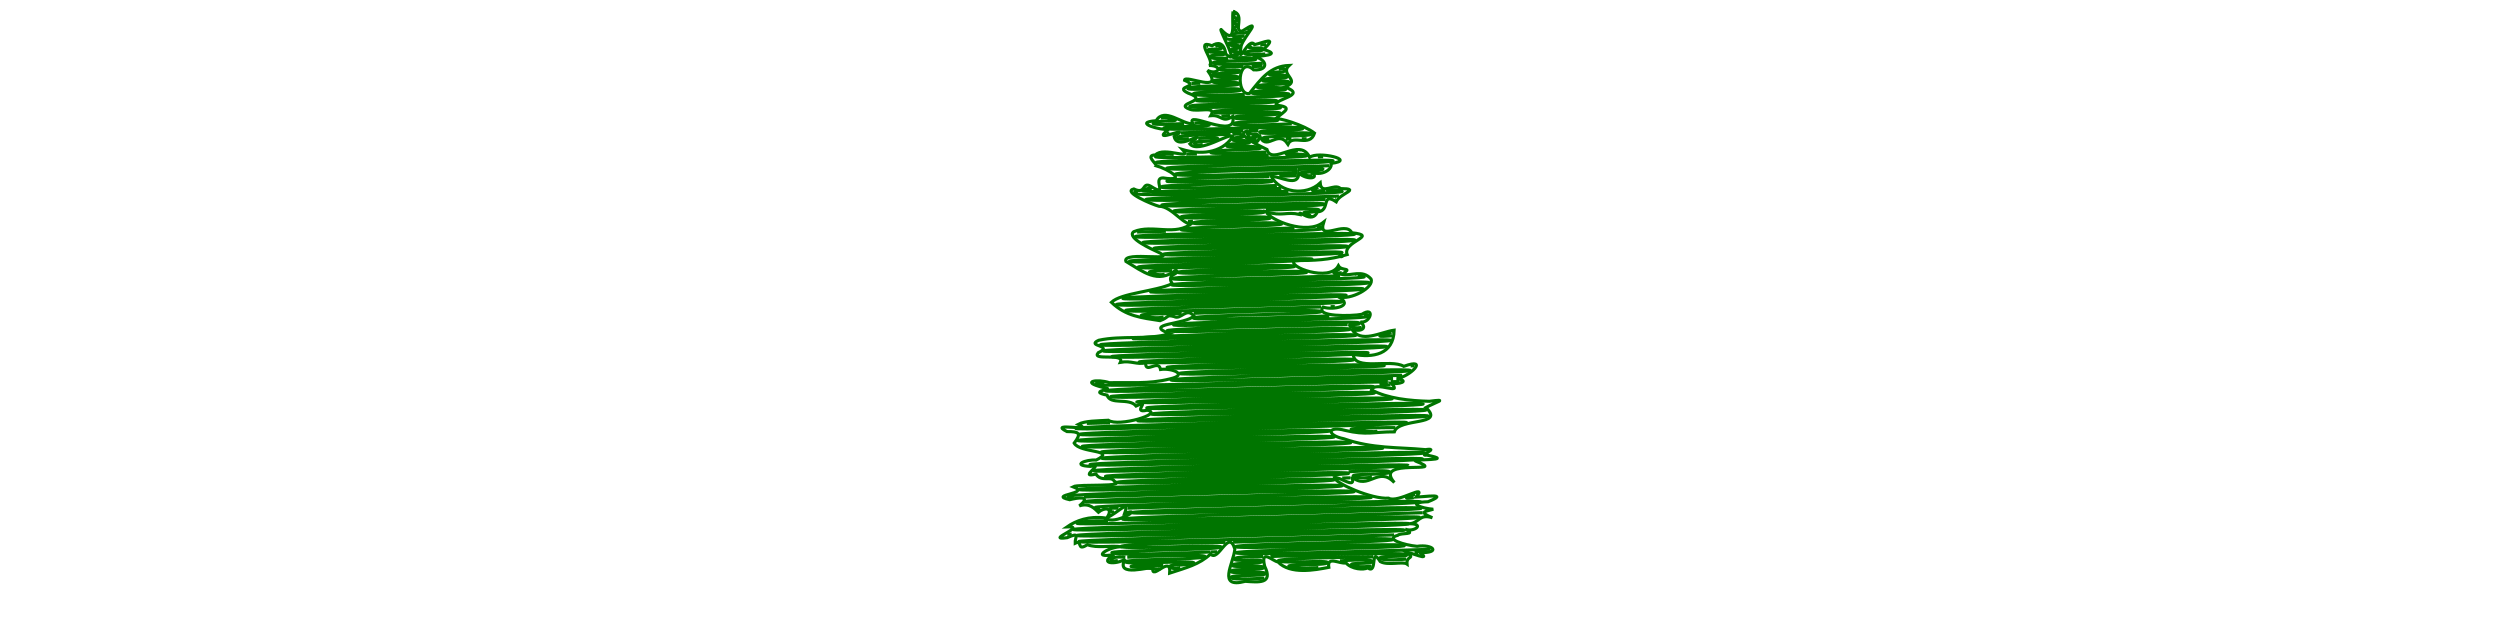 <?xml version="1.0" encoding="UTF-8" standalone="no"?>
<!-- Created with Inkscape (http://www.inkscape.org/) -->

<svg
   xmlns:dc="http://purl.org/dc/elements/1.1/"
   xmlns:cc="http://creativecommons.org/ns#"
   xmlns:rdf="http://www.w3.org/1999/02/22-rdf-syntax-ns#"
   xmlns:svg="http://www.w3.org/2000/svg"
   xmlns="http://www.w3.org/2000/svg"
   xmlns:sodipodi="http://sodipodi.sourceforge.net/DTD/sodipodi-0.dtd"
   xmlns:inkscape="http://www.inkscape.org/namespaces/inkscape"
   width="3200"
   height="800"
   id="svg4562"
   version="1.1"
   inkscape:version="0.92.2 5c3e80d, 2017-08-06"
   sodipodi:docname="Tree_simple_filled_1.svg">
  <sodipodi:namedview
     id="base"
     pagecolor="#ffffff"
     bordercolor="#666666"
     borderopacity="1.0"
     inkscape:pageopacity="0.0"
     inkscape:pageshadow="2"
     inkscape:zoom="0.07375"
     inkscape:cx="1600"
     inkscape:cy="400"
     inkscape:document-units="px"
     inkscape:current-layer="1-default"
     showgrid="false"
     inkscape:window-width="748"
     inkscape:window-height="493"
     inkscape:window-x="0"
     inkscape:window-y="1"
     inkscape:window-maximized="0" />
  <defs
     id="defs4564">
    <inkscape:path-effect
       back_thickness="0.25"
       front_thickness="1"
       stroke_width_bottom="1"
       stroke_width_top="1"
       fat_output="false"
       bottom_smth_variation="0;1"
       top_smth_variation="0;1"
       scale_tb="2"
       scale_tf="2"
       scale_bb="2"
       scale_bf="2"
       top_tgt_variation="0;1"
       bottom_tgt_variation="0;1"
       top_edge_variation="0;1"
       bottom_edge_variation="0;1"
       bender="1597.766,380.634 , 5,0"
       do_bend="true"
       growth="0"
       dist_rdm="0;1"
       direction="1597.766,375.634 , 0.512,19.606"
       is_visible="true"
       id="path-effect6586"
       effect="rough_hatches" />
  </defs>
  <g
     id="1-default"
     inkscape:groupmode="layer"
     inkscape:label="1-Green"
     style="display:inline">
    <path
       sodipodi:nodetypes="ccccccccccccccccccccccccccccccccccccccccccccccccccccccccccccccccccccccccccccccccccccccccccccccccccccccccccccccccccccccccccccccccccccccccccccccccccccccc"
       style="fill:none;stroke:#007500;stroke-width:4;stroke-miterlimit:4;stroke-dasharray:none;stroke-opacity:1"
       inkscape:connector-curvature="0"
       d="m 1578.366,14.63 c -2.366,13.036 5.597,45.511 -15.406,23.131 -3.001,0 25.677,49.318 6.059,31.379 -2.366,-15.747 -10.732,-15.113 -17.657,-10.614 -23.658,-9.171 5.828,21.573 -3.808,25.265 18.465,0 12.291,13.036 -1.904,6.345 22.735,30.86 -29.14,4.615 -29.543,12.575 21.927,9.345 -14.599,7.037 4.558,16.439 30.755,10.729 -20.542,12.921 2.596,20.823 10.963,3.749 34.391,-5.134 26.601,8.075 14.656,-1.327 14.021,10.037 27.985,0.923 7.155,31.898 -62.838,-10.037 -50.72,9.575 -14.541,0.577 -36.641,-21.862 -47.316,-4.038 -31.563,2.365 7.617,12.748 15.81,11.075 -25.908,20.823 33.756,-7.96 7.328,9.229 4.501,21.515 48.412,-15.69 20.081,9.46 11.252,13.382 52.509,-16.093 54.817,-9.287 -14.829,22.381 -43.046,22.727 -64.165,16.439 14.021,14.824 -24.35,-4.557 -34.621,6.864 -14.195,0.288 1.962,11.479 0.577,13.728 16.041,4.442 42.007,20.881 9.002,15.69 -14.31,-0.173 7.732,25.726 -15.637,10.671 -11.829,-6.518 -5.481,11.363 -21.811,3.461 -14.829,3.634 23.543,19.9 32.313,22.208 17.022,-0.346 34.448,28.783 43.161,20.939 -21.927,18.458 -51.182,1.5 -75.532,11.594 -10.155,7.729 25.62,23.477 28.678,24.919 35.371,15.574 -43.854,-1.211 -38.718,13.036 21.754,12.979 41.199,29.533 63.992,11.133 7.675,5.595 -13.56,3.865 -4.616,17.42 -22.504,10.21 -65.146,11.825 -77.898,23.823 18.523,17.939 39.122,19.958 62.376,23.534 12.175,-4.442 7.386,-7.96 17.945,-5.249 8.713,4.788 15.464,-12.459 25.331,-0.808 -10.502,11.248 -66.357,9.46 -30.813,22.842 -29.37,8.191 -61.222,1.846 -91.054,8.306 -17.426,7.902 20.426,6.114 -0.693,15.978 -9.117,11.19 34.506,-0.577 28.447,12.229 14.252,-2.48 21.119,3.461 32.371,0.577 -0.808,15.401 16.387,-5.191 19.041,8.595 14.656,-2.134 36.526,6.749 11.483,12.171 -26.658,6.806 -52.682,4.038 -76.917,4.788 -15.753,-5.307 -37.276,-1.269 -9.175,5.768 22.677,2.653 -21.581,4.442 6.116,10.152 4.328,13.209 27.928,2.769 37.16,13.901 20.888,-10.21 -6.867,10.21 14.137,5.364 22.389,4.153 -36.699,21.919 -49.624,12.863 -13.156,0.865 -29.832,0.519 -38.545,5.191 23.427,10.671 -40.449,-3.692 -14.425,9.287 15.868,0 18.811,2.077 9.232,14.824 7.386,13.209 55.856,8.018 28.159,21.631 -13.329,-0.923 -32.544,6.922 -7.213,8.133 19.965,-5.48 -17.368,15.978 6.867,9.748 7.097,11.017 19.445,1.904 23.542,9.114 16.734,8.018 -45.642,3.288 -52.797,7.153 24.235,9.171 -33.467,10.094 -4.328,16.612 9.809,-2.48 29.255,-5.711 12.348,7.902 13.329,-4.442 20.138,4.211 24.408,8.133 7.674,-6.518 19.561,-6.23 11.136,6.806 13.329,-5.422 29.313,-24.63 22.504,-5.364 26.428,-9.056 -13.964,16.555 -24.466,5.941 -21.177,-2.942 -37.91,3.403 -49.278,11.306 27.409,-1.384 -30.294,18.055 0.115,13.901 17.426,-7.672 9.809,-0.75 10.213,7.095 10.271,-4.788 1.154,11.248 15.695,1.846 12.867,5.018 29.37,0.404 44.084,2.769 -16.157,-0.923 -41.373,15.574 -9.752,9.806 -21.523,12.229 3.173,13.382 14.021,5.826 -13.906,24.746 33.929,8.71 35.487,11.306 -2.482,17.708 23.658,-17.997 21.523,6.691 21.119,-6.922 37.91,-10.96 52.336,-24.457 10.098,11.248 22.965,-33.398 31.044,-6.287 -1.558,18.343 -23.369,50.991 13.329,41.243 17.541,1.211 36.006,3.403 24.87,-19.266 -5.713,-23.592 10.732,-6.057 16.964,-5.595 15.695,16.497 47.431,10.383 65.088,6.98 -2.424,-15.286 14.252,-3.865 21.927,-5.711 7.617,8.422 22.677,9.171 27.87,6.403 13.271,9.287 2.597,-29.245 16.099,-8.075 9.809,5.48 28.909,-0.577 34.217,3.115 -1.039,-11.767 12.06,-5.941 -1.212,-15.228 3.981,-0.519 33.871,12.978 17.945,0.634 27.062,0.577 17.022,-11.133 -3.866,-8.076 -15.291,-1.327 -42.584,-9.402 -24.697,-14.074 3.924,-3.807 25.446,0 9.405,-8.018 10.848,4.845 26.255,-6.691 6.001,-6.806 12.464,-1.384 12.06,-13.036 28.967,-7.614 -20.081,-8.422 -6.867,-8.133 1.038,-10.96 -15.175,-0.981 -35.948,-8.71 -6.693,-9.575 29.082,-11.536 -6.001,-6.114 -15.118,-5.884 15.522,-19.035 -23.369,8.306 -35.371,1.327 -21.061,1.673 -68.665,-19.093 -69.473,-26.476 7.213,-1.327 28.966,16.497 22.331,-0.923 21.407,18.631 33.64,-14.709 54.586,7.441 -28.505,-32.706 73.109,-9.575 27.005,-27.572 -5.482,-2.942 53.374,0.058 14.599,-7.614 -12.983,1.5 18.234,-9.864 -1.789,-6.98 -35.775,-3.403 -67.743,-1.096 -104.441,-13.901 -23.023,-4.672 -20.715,-16.843 1.327,-10.787 28.043,6.691 36.987,1.788 63.242,1.904 5.828,-18.401 65.896,-7.21 40.392,-31.091 13.444,-7.441 29.947,-11.306 4.385,-8.018 -24.581,-0.634 -53.721,-3.461 -74.09,-14.709 5.251,-11.825 41.142,8.075 25.504,-8.133 8.886,1.269 25.216,-2.711 6.694,-6.345 16.099,-1.327 42.815,-27.687 9.232,-15.574 -17.022,-10.037 -63.761,6.46 -64.684,-15.401 24.696,4.73 51.586,0.75 52.336,-30.86 -17.022,2.25 -43.565,17.997 -54.586,-2.019 7.386,5.018 23.139,1.211 11.252,-8.595 12.925,2.826 19.792,-21.112 1.962,-9.691 -13.271,2.538 -60.53,3.403 -49.508,-9.229 12.29,4.326 41.026,-1.442 19.215,-13.325 15.291,5.307 47.027,-11.94 42.007,-22.784 -11.137,-12.517 -25.273,-3.288 -37.276,-5.653 15.118,-9.864 -0.115,-3.576 -4.385,-11.133 -11.598,21.573 -66.588,0.923 -56.029,-6.633 25.389,-0.058 43.854,-0.634 67.165,-7.672 -6.578,-17.016 42.007,-24.053 5.943,-27.976 -7.905,-16.439 -44.257,13.036 -35.948,-13.613 -21.811,17.362 -68.608,-2.596 -73.743,-13.209 20.715,6.403 25.677,-0.577 43.045,3.403 -2.135,-7.268 15.58,13.325 22.677,-3.346 17.369,-0.634 4.212,-25.899 24.004,-12.863 4.963,-11.075 32.775,-16.612 5.597,-16.901 -7.848,-7.672 -24.581,9.171 -26.081,-7.153 -18.523,17.132 -51.355,12.286 -62.664,-8.364 10.559,-0.923 35.371,15.055 35.256,-4.557 10.271,10.383 32.486,7.153 11.136,-3.749 14.195,10.325 32.486,0.634 30.294,-8.422 34.217,-4.153 -17.195,-16.151 -27.466,-7.787 -12.637,-26.995 -48.181,11.883 -54.702,-10.094 -6.751,-3.461 -41.142,-18.458 -26.139,-23.477 2.25,10.21 16.907,22.9 16.214,4.326 8.655,24.688 23.254,-8.133 36.871,12.517 6.174,-13.44 27.813,4.845 33.987,-14.19 -12.637,-10.152 -47.604,-20.881 -50.432,-18.054 13.156,-10.902 23.427,-14.997 1.27,-17.939 -2.654,-8.133 41.43,-12.229 11.137,-23.073 22.273,-8.133 -7.328,-15.805 5.539,-27.63 -24.119,0.865 -35.66,16.728 -50.893,35.936 -17.715,3.288 -15.118,-49.203 5.482,-30.225 22.1,1.211 15.868,-16.036 -1.443,-16.728 8.944,-1.038 39.699,-2.192 14.137,-9.344 18.407,-17.939 0.232,-8.768 -11.54,-6.23 -7.963,-11.479 -22.504,32.302 -17.138,1.5 3.981,-12.863 29.428,-37.205 1.269,-18.804 -12.117,0.923 4.501,-21.227 -11.656,-25.207 z m 137.562,310.734 c 8.021,3.519 -5.02,5.018 0,0 z"
       id="path2652" />
    <path
       inkscape:original-d="m 1579.9688,17.875 c -1.2006,9.287122 2.7374,20.336231 -3.1563,28.375 -3.0477,2.492548 -7.1707,0.307211 -9.6875,-1.78125 3.8316,9.303432 10.5109,18.425425 10.5,28.6875 -2.3944,4.194173 -8.1189,0.09177 -9.75,-2.8125 -2.2361,-4.43207 -2.3978,-12.769832 -9.1562,-12.625 -4.145,1.26992 -8.8899,4.235464 -12.875,1 -3.3833,-0.653864 -1.4168,3.665995 -0.6876,5.15625 2.3799,5.852482 6.9591,11.391925 6.1563,18.0625 4.5508,-0.03511 11.9452,3.648763 8.9063,9.15625 -1.9526,3.261256 -7.234,2.851073 -9.375,3.09375 2.6941,3.743059 4.342,11.09552 -1.4376,12.875 -9.2923,1.94075 -18.2509,-2.61351 -27.3124,-3.625 3.7177,1.47523 4.3273,6.8334 0.3124,8.375 -1.3134,0.88595 -7.286,1.67036 -4.0937,3.78125 4.6334,3.36582 14.0414,3.59786 14.3125,10.75 -1.6829,5.98882 -9.5763,5.76943 -13.0938,9.5 9.4906,7.11826 22.3752,-0.68597 32.375,4.34375 2.6843,1.75187 -0.4374,6.77609 3.7188,5.875 6.2706,1.46236 13.5773,7.59514 19.5,2 2.9365,-2.55078 6.1136,0.79094 5.25,4.03125 1.3545,8.21348 -8.0013,12.97956 -15.0938,11.21875 -12.7886,-0.70355 -25.1692,-7.87246 -37.5,-7.8125 2.1262,1.85659 2.4175,6.44116 -1.4374,5.0625 -13.9462,-0.35204 -25.5992,-13.86178 -39.9063,-10 -3.5727,2.44427 -6.0905,7.55099 -11.1875,6.5 -1.6413,0.17686 -7.3264,0.54754 -2.875,1.9375 8.0608,4.11119 17.5726,4.93215 26.4062,4.3125 1.8968,3.19192 -4.3377,4.68421 -5.75,7.125 -2.5298,1.95163 3.413,-0.01 4.5,-0.34375 4.2757,-1.08595 10.3814,-4.67264 14,-1.65625 1.3189,4.30301 -5.4635,5.03138 -6.0624,7.8125 3.4687,6.42019 12.4583,2.73838 17.5937,0.8125 3.3691,-0.98055 8.1897,-5.77789 11.1563,-2.625 0.4698,4.93668 -6.7222,6.70292 -8.0313,10.03125 10.4894,3.82778 21.6791,-2.40171 31.4331,-6.22284 6.3949,-2.32813 12.9572,-6.36891 19.8794,-6.12091 3.9445,1.54348 1.5632,6.16013 -0.8438,7.875 -13.5445,16.87714 -38.2474,19.6459 -58,14.9375 0.7258,4.44425 -4.7729,5.22299 -7.9374,4.09375 -10.1804,-1.23542 -22.0948,-5.64999 -31.1563,1.03125 -2.01,0.21124 -6.5268,0.53469 -3.1144,3.35492 2.6604,5.08502 6.9756,8.87127 12.8566,10.04469 6.375,2.8899 14.5121,5.99608 17.1641,12.91289 -0.5092,5.5363 -7.8548,4.2922 -11.7813,4.25 -2.8998,-0.4485 -9.7116,-2.79065 -9.4063,2.46875 0.5475,3.6504 3.3095,10.57421 -2.0312,11.90625 -6.0082,0.63115 -9.6491,-6.46733 -15.5938,-5.78125 -2.8261,4.6495 -8.4179,8.76752 -13.875,5.78125 -0.9618,-0.7468 -5.7762,-1.59319 -2.7187,0.71875 8.8495,8.06176 20.9143,12.03775 32.125,15.90625 12.7241,1.13479 21.8034,10.56215 31.0625,18.1875 3.7764,2.70273 8.531,5.93956 13.125,3.3125 3.6009,1.73504 -1.6259,5.48879 -3.625,6.5 -20.1271,12.66038 -44.7145,1.94818 -66.5625,6.96875 -3.2679,0.42504 -7.9038,3.01102 -4.3125,6.375 10.3581,10.59759 25.609,13.8758 37.3438,22.3125 2.6483,4.45945 -4.2811,6.09097 -7.4688,5.40625 -13.1443,0.87264 -27.4118,-3.05713 -39.7812,2.15625 2.0035,3.24745 7.4222,4.02407 10.3123,6.855 12.4255,8.13059 28.9095,16.85659 43.5001,9.02 3.7702,-0.71272 7.4124,-7.82234 10.7188,-3.8125 2.9028,3.1667 -0.2017,7.26542 -3.7812,7.75 -3.9591,1.74519 -4.4401,6.70009 -1.3126,9.46875 0.3731,4.36241 -6.1025,4.05727 -8.7597,5.72665 -22.1737,7.76855 -47.3238,7.58485 -67.9903,19.02335 2.9331,3.66807 7.9712,6.33902 12.0961,8.98001 14.9657,7.94066 32.2662,11.4358 48.9665,11.83249 4.7765,-2.70666 10.416,-8.01611 16.25,-4.25 7.75,2.91331 12.7326,-7.67842 20.5624,-4.6875 2.9216,0.86266 7.3327,3.58622 6.75,6.40625 -11.5845,10.48223 -29.214,8.09142 -42.3124,14.6875 3.837,4.27407 10.6156,5.10572 15.7187,7.65625 -31.7312,11.02764 -66.2661,2.52394 -98.4063,10.6875 -3.575,1.75924 2.9769,2.16192 4.0313,3.1875 4.162,0.60215 6.7835,6.14453 2.7813,8.78125 -1.3791,1.46447 -5.0453,1.80771 -5.2813,3.8125 9.1954,3.31368 21.3851,-2.23852 29.2187,4.96875 0.6568,1.72982 0.1992,3.58785 2.7188,2.21875 10.0411,-0.82856 20.3154,4.38238 30.0625,0.40625 -1.1167,2.00656 -0.9521,8.56352 2.8125,6.53125 5.018,-2.61614 13.061,-3.72205 15.7188,2.375 7.1959,0.24964 15.56,0.33404 21.3437,5.15625 4.4274,4.4043 -1.7565,9.37985 -6.0313,10.15625 -27.5418,7.60317 -56.5578,6.33521 -84.8138,5.53871 -5.6095,-1.40755 -11.7885,-2.82951 -17.3736,-1.31996 5.5676,3.83907 13.8911,2.38818 18.8437,6.375 1.0155,4.92437 -6.7992,4.23517 -8.4063,5.84375 3.8053,0.68921 8.1862,1.63477 9.6876,5.5625 9.3109,7.41198 23.606,0.49604 32.875,8.53125 3.2938,1.8016 10.3191,-5.17061 11,1.75 -0.085,2.03015 -2.7357,3.82714 -2.3438,5.625 4.3822,-0.40979 12.5072,-1.69001 13.1562,4.5 -3.3187,7.59796 -13.1547,8.06751 -20.0312,10.625 -12.4416,3.50615 -26.1103,5.43632 -38.5312,1.15625 -10.5161,0.953 -21.3817,0.40425 -31.5938,3.3125 3.0893,1.28347 2.7374,6.29065 -1.0312,5.9375 -7.0861,0.83619 -14.362,-1.29965 -21.3126,-0.46875 5.762,3.75269 15.5096,-0.69681 19.3438,6.3125 1.4839,4.7114 -2.8609,8.42161 -4.4375,12.40625 9.7275,8.76207 24.8426,5.2532 35.0937,12.5625 2.8183,5.25025 -4.6788,8.89475 -8.625,10.21875 -5.6841,1.36965 -13.3538,0.31543 -17.875,3.53125 5.3483,2.42062 11.7626,-0.6324 16.875,1.21875 3.0879,4.53573 -4.9071,8.07985 -5.9374,10.84375 3.281,-1.32164 7.7665,-1.40797 9.3124,2.3125 5.9323,5.2493 16.0799,-0.54373 21.3438,6.09375 3.4362,0.76155 4.4779,6.48144 0.4688,7.0625 -15.9164,3.15728 -32.8241,0.75415 -48.4688,2.65625 3.3141,2.63016 1.0585,7.3147 -2.6875,7.9375 -3.9856,1.9978 -9.7587,2.31648 -13.0313,4.40625 8.0411,3.46663 17.7706,-4.5444 25.2188,1.03125 2.1446,2.12991 -0.501,5.66601 -1,6.84375 7.0074,-0.038 13.0776,4.06194 17.875,8.71875 4.1859,-3.34347 12.9091,-5.87088 15.5,0.5 1.1442,1.51245 -1.5766,6.31287 1.1875,3.75 5.8336,-3.40671 11.0902,-10.09581 18.25,-10.1875 2.7892,1.1345 2.0462,4.77607 1.4687,7.03125 2.5888,-1.38359 8.6455,-1.65809 7.4688,2.84375 -8.025,7.29948 -19.4797,11.38798 -30.3438,10.5625 -4.947,-2.14077 -9.9275,-3.96033 -15.4374,-3.125 -10.8532,0.0545 -23.1446,2.98893 -31.5938,8.375 3.6853,0.97902 3.1168,5.79217 -0.062,7.0625 -3.0877,2.75481 -9.8105,5.21135 -11.2187,7.25 5.7419,-0.20875 11.6134,-6.02168 17.125,-2.96875 2.3226,2.34854 -0.5175,6.36395 0,8.375 3.9272,-1.08367 4.7765,4.51008 6.9374,5.65625 3.3919,-1.07201 7.2972,-4.23788 10.7813,-1.5625 13.5763,3.45084 28.5058,-2.01632 41.6875,2.59375 1.3862,4.24885 -5.6714,2.43772 -7.9375,3.1875 -5.5787,1.4279 -11.819,2.47044 -16.125,6.5625 5.8555,0.8536 11.5855,-1.92044 17.4687,-0.96875 -2.7155,4.23927 -9.8415,5.06672 -11.25,9.6875 7.6111,2.73294 15.3787,-1.79724 21.9376,-5.0625 3.4051,2.1059 -2.2566,5.53208 -2.1563,8.53125 -1.6692,4.69244 3.3805,7.01565 7.25,6.59375 9.9253,1.03627 20.1085,-4.09144 29.6563,-2.25 1.401,1.52881 -0.3761,6.65746 2.9062,3.9375 5.222,-2.55601 12.0724,-9.87651 17.9375,-4.875 2.463,1.67108 0.1715,7.69575 3.7187,5.75 17.0474,-5.4106 35.3608,-10.72547 48.3126,-23.9375 2.0668,5.21114 8.0808,1.19724 9.9687,-1.9375 4.4632,-4.47245 8.6358,-13.61516 16.3437,-11.875 7.3332,3.74586 7.3888,13.55146 4.7188,20.375 -2.3108,9.17049 -7.8939,18.77831 -4.9375,28.28125 5.5436,6.38995 14.6015,0.15446 21.5618,1.16134 7.1949,0.0884 16.5385,2.73931 22.0319,-3.19259 2.8452,-7.82347 -4.9977,-14.7754 -3.9374,-22.75 -0.15,-5.11626 6.1425,-7.70727 9.875,-4.25 7.515,3.1775 13.981,7.92957 20.9062,12.03125 16.3323,7.33531 34.8335,3.21794 51.75,0.8125 1.2737,-1.95926 0.07,-5.52887 2.8125,-7.03125 6.0313,-4.71659 13.5214,1.22459 20.1563,0.8125 4.8299,-0.23694 7.4089,5.41225 12.3124,6.125 5.8604,2.44568 13.0959,1.11787 18.6563,0.59375 2.0977,2.52612 4.553,-0.74301 4.2813,-3.09375 0.6111,-3.8205 -0.3464,-11.58626 5.1562,-11.78125 5.0594,1.29513 5.8704,9.04997 11.8125,8.3125 8.4587,1.18295 17.7336,-0.67702 25.7813,0 0.1796,-2.85655 2.6514,-5.15552 4.1562,-6.96875 -2.7108,-2.6767 -6.2044,-4.33625 -8.9688,-6.96875 8.1092,-1.4828 15.7066,2.86951 23.1563,4.8125 -2.8266,-0.96536 -3.0056,-5.33573 0.5625,-4.5625 4.3621,-0.0456 10.353,0.96149 13.7188,-1.84375 -7.6565,-5.05735 -17.365,-0.55176 -25.7716,-3.108 -8.3102,-1.57951 -17.5819,-3.31167 -23.9472,-9.142 -2.1565,-4.58125 3.37,-7.21227 6.9062,-8.15625 3.6736,-1.54279 8.6776,-1.46011 11.8438,-2.3125 -2.5281,-1.18118 -4.9452,-2.82724 -5.7812,-5.6875 5.2171,0.82861 13.7354,3.3498 17.0937,-1.40625 -2.757,-2.26613 -9.2869,0.92937 -10.0937,-3.4375 2.6973,-2.85752 8.0396,-1.90262 10.7812,-5.15625 2.6569,-2.36696 7.6105,-4.40431 9.8125,-5.65625 -3.0399,-2.42663 -0.3325,-6.72058 2.0625,-6.90625 -4.4558,-1.29766 -12.9447,-1.79432 -13.1562,-7.71875 3.5372,-5.90944 11.8077,-2.81141 17.375,-4.90625 3.03,-0.81101 8.944,-3.67369 2.3124,-2.75 -7.4612,0.29331 -14.8593,1.60138 -22.3437,1.46875 1.3366,-2.47496 3.5882,-4.26871 5.0313,-6.65625 -12.4836,3.5268 -24.6959,11.56438 -38.1563,8.125 -18.8967,-1.01488 -37.0512,-7.74363 -53.9141,-15.87586 -5.2885,-3.52251 -12.6719,-5.82795 -15.5234,-11.84289 -0.8342,-4.46072 5.3158,-3.19707 7.7188,-2.03125 5.0368,1.46545 10.5729,6.27292 15.5624,5.1875 -0.083,-4.02153 -2.9525,-7.44862 -3.1874,-11.59375 6.3812,8.59565 18.6386,13.85408 28.5312,7.84375 6.8013,-3.73303 16.8312,-4.55344 22.9375,-2.40625 -0.7075,-7.64924 7.6687,-11.13853 13.9687,-11.6875 9.3473,-1.60741 18.9911,-0.49539 28.3126,-1.8125 -3.2372,-1.84902 -9.8773,-2.25009 -10.3438,-6.34375 3.3208,-4.57508 10.1096,-1.55706 14.8746,-2.90484 1.886,-0.21985 12.0797,-0.034 6.4692,-0.90766 -3.1618,-0.67578 -12.2902,-0.11402 -8.8438,-5.34375 1.4866,-1.93234 6.4437,-3.10798 1.5312,-2.625 -35.9076,-2.9717 -73.0202,-2.29943 -107.3124,-14.8125 -5.5954,-1.47336 -13.9826,-3.87298 -14.25,-10.8125 2.4234,-6.87773 11.982,-4.72684 17.3437,-3.46875 17.4236,4.60021 35.7284,4.53949 53.5625,2.53125 4.0967,-0.58828 10.1827,1.56715 12.4062,-2.96875 8.7472,-8.81475 22.4261,-8.2662 33.7201,-11.34476 3.4629,-0.74578 10.2855,-1.5995 10.0925,-6.31149 -1.0548,-3.959 -4.9126,-6.20515 -7.375,-9.21875 3.9865,-2.17038 8.0538,-4.20353 12.2187,-6.03125 -23.6388,1.07729 -47.7109,-1.98103 -70,-9.9375 -3.2742,-2.01595 -10.3647,-3.03335 -10.625,-6.5625 3.8541,-8.2112 15.0805,-5.54393 22.1563,-4.21875 2.1705,0.32105 4.8005,1.20985 6.6562,1 -1.8435,-2.6682 -4.4891,-4.58542 -6.2812,-7.375 5.378,0.82765 11.9857,1.96438 16.7812,-0.1875 -3.7268,-1.12666 -7.6251,-1.71435 -10.9062,-4 10.9345,-1.59572 23.9351,-6.70962 28.8437,-16.125 -6.3602,-0.57356 -12.8327,5.47255 -18.75,1.28125 -18.4293,-5.26412 -39.278,3.55512 -56.7813,-5.625 -3.7604,-2.75859 -5.5207,-7.68385 -4.9687,-12.28125 15.5354,3.20981 35.5638,4.4521 46.625,-9.1875 3.5176,-4.8167 5.4791,-11.29731 5.4375,-16.875 -15.0735,2.9103 -31.5981,12.32826 -46.6562,4.59375 -5.3056,-3.25931 -8.3251,-9.09809 -10.9063,-14.625 4.9416,3.64134 13.2496,9.02727 18.7187,3.6875 -0.3351,-4.70497 -6.5312,-5.94363 -8.3437,-10.125 5.6629,3.17991 14.8301,2.2259 16.5937,-5 1.1155,-4.63188 -5.5391,-0.91626 -6.875,0.125 -7.1443,2.63513 -15.3602,1.41444 -22.9062,2.25 -10.0338,-0.17397 -21.1792,-0.0498 -29.9688,-5.15625 -3.9805,-3.33945 -0.9151,-12.51749 4.8126,-9 7.2523,1.31195 16.3942,1.70265 21.9062,-3.71875 0.2855,-5.00977 -9.0306,-4.83198 -7.9375,-9.71875 3.9317,-1.56629 8.4252,1.88429 12.6467,0.0499 11.5562,-1.71727 23.8402,-7.02033 29.947,-17.42493 0.216,-6.36497 -8.2213,-8.55102 -13.3124,-8.65625 -9.0531,-0.0553 -18.3451,3.26685 -27.1876,-0.0625 2.2481,-2.07321 6.2764,-3.72286 7.8438,-5.625 -2.79,0.20636 -5.9345,-3.49061 -7.9688,-2.25 -10.3887,10.54482 -27.2982,7.96237 -40.1802,4.22528 -6.9543,-2.24607 -16.2599,-4.92656 -18.6322,-12.69403 0.1624,-5.17496 6.4948,-5.00095 10.1872,-4.3733 16.2773,-0.42274 33.6039,-0.16069 48.8752,-5.22045 0.6382,-3.09594 5.0358,-3.34807 6.6876,-1.03125 4.1142,0.1857 1.2188,-4.33746 3,-6.5 3.0309,-8.32034 13.7924,-11.00046 18.4687,-16.8125 -4.547,-2.1443 -10.9519,0.0233 -13.9687,-4.96875 -7.1463,-5.51513 -16.7256,-0.007 -24.5938,0.75 -4.617,1.21402 -11.1118,-0.0543 -11.2812,-5.8125 0.7499,-4.22539 -1.6488,-2.58205 -4.3126,-1.375 -20.1407,6.74776 -42.3154,-0.54756 -60.0312,-10.6875 -4.6002,-2.90834 -8.4118,-7.07774 -10.3438,-12.25 12.6714,6.10222 27.0876,3.60399 40.6563,3.78125 2.7053,1.01777 4.9514,0.44413 7.3437,-0.4375 5.4428,1.41738 10.5938,7.35884 16.5938,3.8125 3.439,-1.38278 2.6688,-6.66673 6.8438,-5.59375 6.4012,-1.30762 6.8949,-8.73842 8.7812,-13.71875 2.9927,-4.48974 9.1293,-2.85483 12.625,-0.0312 2.6545,-2.27444 4.8118,-5.58104 8.3125,-7.15625 1.4643,-1.33237 6.6261,-3.49098 5.9687,-4.5 -4.5984,0.23942 -8.9544,-0.82564 -13.0312,-2.5 -6.8069,-0.0634 -15.7307,5.8541 -21.0938,-0.875 -0.7461,-2.07564 -1.2179,-2.88714 -3.0312,-0.90625 -19.997,13.70847 -52.1812,7.36362 -62.5312,-15.3125 11.7885,-2.52298 22.7988,8.04294 34.3124,3.75 3.0725,-2.87916 1.9763,-7.6053 2.0938,-11.375 4.7692,5.43625 12.7548,11.01344 19.9375,8.34375 -1.6191,-2.74054 -5.7415,-3.65238 -6.0313,-7.40625 8.8096,2.94635 21.759,4.80157 27.25,-4.6875 1.6431,-2.38541 -1.7659,-6.25858 2.4688,-5.78125 2.4596,-0.52807 7.561,-0.3034 8.375,-2.125 -9.8226,-4.75846 -21.7334,-5.36588 -32.3438,-3.21875 -2.964,1.20784 -4.9085,4.28485 -5.7187,-0.375 -3.7767,-8.12278 -13.8339,-9.46266 -21.4375,-6.6875 -9.1495,2.2401 -19.6627,8.77324 -29,3.78125 -2.7793,-2.36386 -3.4636,-6.99575 -7.6279,-7.60385 -9.1966,-5.23113 -21.5003,-8.63652 -26.4346,-18.8024 -0.6334,-3.84976 5.106,-7.61146 7.4063,-5.8125 1.4456,5.398 4.8207,13.00093 11.0937,13.0625 3.0057,-3.48114 0.2007,-8.87247 2.8125,-12.71875 2.8719,4.67723 4.2415,14.14091 11.5,13.1875 7.5124,-2.92221 18.1547,-7.60855 24.5625,-0.0312 1.6245,3.64599 2.721,-1.11163 5.0313,-1.28125 8.4058,-3.94062 20.2294,3.66496 26.7187,-4.78125 2.286,-1.62725 0.8837,-4.02994 -1.5596,-4.333 -13.8065,-7.407 -28.8958,-14.45157 -44.6279,-14.9795 -3.3055,1.20931 -3.5413,-3.14607 -0.9375,-4.21875 3.7545,-4.03514 10.0081,-5.87095 12.3125,-10.9375 -3.6488,-2.99964 -10.6216,-0.45174 -12.75,-5.15625 1.4178,-7.49519 10.6848,-7.91596 16.0625,-11.4375 2.3342,-0.55354 8.2652,-3.61016 3.9687,-5.84375 -3.6754,-2.59509 -8.2411,-3.30727 -12.2187,-5.28125 3.6573,-2.35337 11.5341,-2.44005 11.875,-7.96875 -2.7459,-5.120878 -8.5089,-11.163424 -5.3125,-17.375 -20.2644,2.065862 -33.1122,19.9543 -44.9375,34.65625 -6.1105,3.78204 -12.9815,-3.17161 -13.875,-9.125 -2.8831,-9.35894 -2.4288,-22.561732 6.9063,-27.90625 6.735,-2.483003 11.3625,6.376977 18.0937,3.34375 4.0475,-0.07365 6.743,-4.927774 3.1875,-7.75 -4.5778,-4.524904 -11.6435,-4.287667 -17.4375,-6.34375 7.9966,-4.316813 18.8726,-1.967307 26.25,-5.21875 -3.2041,-1.648732 -6.8014,-2.010563 -10.125,-3.4375 2.4231,-3.283893 7.3112,-6.302806 8.5,-9.5625 -5.9572,0.620757 -12.0974,5.197984 -18.0625,3.625 -2.8694,-3.317705 -6.0278,2.719985 -8.0312,4.5 -2.3924,2.91872 -5.0275,10.692142 -9.625,8.0625 -2.5754,-4.735141 0.029,-10.632126 1.25,-15.40625 2.8802,-7.045317 8.6691,-13.071078 11.9374,-19.40625 -4.2006,2.418505 -9.9302,8.551615 -14.875,4.03125 -5.2495,-6.669105 3.5858,-17.403456 -4.5,-22.65625 -0.2576,0.01183 -0.7657,-0.625929 -0.4374,0.40625 z"
       inkscape:path-effect="#path-effect6586"
       inkscape:connector-curvature="0"
       id="path6580"
       d="m 1618.366,740.018 c 0,0 -42.088,3.061 -42.903,-0.841 -0.815,-3.902 44.76,-1.169 44.346,-5.081 -0.414,-3.912 -45.056,1.177 -44.446,-2.762 0.61,-3.939 43.72,-1.142 42.192,-5.025 -1.528,-3.883 -41.49,1.084 -40.202,-2.873 1.289,-3.957 38.393,-1.003 38.187,-4.921 -0.207,-3.918 -36.798,0.961 -35.592,-2.994 1.207,-3.955 36.758,-2.922 36.758,-2.922 m 139.005,12.062 c 0,0 -17.651,2.423 -24.859,-1.312 -7.208,-3.735 25.388,-0.663 25.683,-4.594 0.296,-3.931 -41.324,-0.882 -41.324,-0.882 m -27.685,8.569 c 0,0 -25.416,2.625 -36.488,-1.009 -11.072,-3.634 46.943,-1.226 48.422,-5.188 1.478,-3.962 -56.931,1.487 -63.068,-2.276 -6.137,-3.763 121.311,-5.13 121.311,-5.13 m -246.808,14.292 c 0,0 -10.652,2.24 -13.124,-1.619 -2.473,-3.859 20.37,-0.532 29.711,-4.699 9.341,-4.167 -88.513,2.312 -86.672,-1.66 1.841,-3.971 95.721,-2.5 101.338,-6.57 5.617,-4.07 -99.236,0.63 -99.236,0.63 m 39.265,14.667 c 0,0 13.934,1.598 -23.258,-1.354 -37.192,-2.952 30.037,-2.746 30.037,-2.746 m 311.114,-8.125 c 0,0 -30.659,2.762 -33.788,-1.079 -3.129,-3.842 39.133,-1.022 34.17,-4.816 -4.963,-3.794 -174.362,2.592 -174.362,2.592 m 189.164,-4.94 c 0,0 -4.63,0.121 -4.63,0.121 m -379.762,9.918 c 0,0 -11.475,2.261 -8.828,-1.731 2.647,-3.992 18.45,-2.443 18.45,-2.443 m 390.782,-10.206 c 0,0 -249.818,8.486 -249.235,4.548 0.584,-3.938 228.912,-5.979 215.347,-9.548 -13.565,-3.569 -214.655,5.606 -215.733,1.711 -1.079,-3.895 203.215,-5.307 200.912,-9.171 -2.303,-3.863 -204.211,3.372 -204.211,3.372 m -20.326,12.301 c 0,0 -8.182,0.214 -8.182,0.214 m -0.406,0.011 c 0,0 -113.674,4.931 -125.549,1.317 -11.874,-3.613 136.001,-3.552 139.179,-7.558 3.178,-4.006 -123.943,3.237 -127.995,-0.58 -4.052,-3.817 133.557,-5.45 133.557,-5.45 m 215.823,-9.56 c 0,0 -398.867,12.38 -403.549,8.578 -4.682,-3.801 421.57,-11.01 416.975,-14.814 -4.594,-3.803 -417.496,10.904 -419.364,7.03 -1.868,-3.874 425.86,-11.123 425.819,-15.045 -0.041,-3.922 -432.982,11.309 -430.35,7.317 2.632,-3.992 435.71,-11.38 442.954,-15.492 7.244,-4.113 -447.589,11.69 -438.154,7.52 9.434,-4.17 39.522,-2.994 39.522,-2.994 m -46.531,16.909 c 0,0 -5.735,0.15 -5.735,0.15 M 1821.097,656.258 c 0,0 -394.811,12.273 -383.937,8.066 10.875,-4.207 392.56,-10.253 381.69,-13.892 -10.869,-3.639 -370.777,9.684 -369.678,5.732 1.099,-3.952 355.511,-9.285 368.846,-13.557 13.335,-4.272 -374.82,7.828 -374.82,7.828 m -16.81,4.362 c 0,0 -3.397,2.05 -5.309,-1.823 -1.912,-3.873 10.603,-2.239 10.603,-2.239 m -23.004,0.601 c 0,0 -1.488,2.001 -6.523,-1.791 -5.035,-3.792 366.788,-9.58 352.77,-13.137 -14.018,-3.557 -367.32,9.594 -365.626,5.626 1.694,-3.968 352.667,-9.211 343.838,-12.904 -8.829,-3.693 -345.716,7.068 -345.716,7.068 m 422.202,0.743 c 0,0 -16.773,2.4 -5.522,-1.817 11.251,-4.217 8.813,-2.192 8.813,-2.192 m -438.386,3.603 c 0,0 -14.16,2.332 -3.993,-1.857 10.167,-4.189 353.765,-9.24 347.112,-12.989 -6.653,-3.75 -336.052,8.777 -336.755,4.872 -0.703,-3.905 329.523,-8.607 326.67,-12.456 -2.853,-3.849 -276.333,7.217 -277.245,3.318 -0.912,-3.9 297.279,-7.765 296.366,-11.664 -0.919,-3.899 -293.247,7.659 -311.126,4.203 -17.88,-3.456 357.996,-9.35 385.38,-13.989 27.384,-4.639 -404.916,10.576 -400.749,6.544 4.167,-4.032 399.22,-10.427 419.86,-14.89 20.639,-4.463 -408.094,10.659 -424.381,7.161 -16.288,-3.498 423.609,-11.064 427.886,-15.099 4.277,-4.035 -417.859,10.914 -413.131,6.867 4.728,-4.047 387.837,-10.13 357.74,-13.267 -30.098,-3.137 -351.788,9.188 -358.437,5.439 -6.649,-3.75 331.749,-8.665 318.816,-12.251 -12.933,-3.586 -333.437,8.709 -343.084,5.038 -9.647,-3.672 328.596,-8.583 322.22,-12.34 -6.375,-3.757 -330.394,8.63 -327.986,4.643 2.408,-3.986 321.977,-8.41 323.229,-12.366 1.252,-3.956 -320.062,8.36 -321.031,4.462 -0.969,-3.898 402.386,-10.51 418.156,-14.846 15.77,-4.335 -441.414,11.53 -422.386,7.109 19.028,-4.421 447.586,-11.691 450.238,-15.684 2.652,-3.993 -386.856,10.105 -371.213,5.772 15.643,-4.332 372.405,-9.727 368.608,-13.552 -3.797,-3.824 -354.041,9.247 -351.372,5.254 2.669,-3.993 357.143,-9.329 347.522,-13.001 -9.621,-3.672 -344.533,8.999 -353.489,5.309 -8.955,-3.69 328.43,-8.579 313.605,-12.115 -14.824,-3.536 -308.982,8.071 -325.878,4.588 -16.896,-3.482 311.802,-8.144 303.499,-11.851 -8.303,-3.707 -333.331,8.707 -337.575,4.894 -4.245,-3.813 328.818,-8.589 336.516,-12.714 7.698,-4.125 -351.351,9.177 -343.004,5.036 8.348,-4.142 361.342,-11.4 361.342,-11.4 m -20.349,122.162 c 0,0 -18.244,2.438 -23.627,-1.345 -5.382,-3.783 44.298,-1.157 46.433,-5.136 2.134,-3.979 -52.63,-0.587 -52.63,-0.587 m 2.364,7.785 c 0,0 -10.62,0.277 -10.62,0.277 m 45.643,-60.045 c 0,0 -2.538,2.028 -28.853,-1.208 -26.315,-3.236 51.297,-3.302 51.297,-3.302 m -365.26,-6.154 c 0,0 -29.683,0.775 -29.683,0.775 m 388.699,-49.389 c 0,0 -14.141,0.369 -14.141,0.369 m 25.662,-4.594 c 0,0 -11.251,0.294 -11.251,0.294 m 2.997,-4.002 c 0,0 -361.351,11.401 -374.85,7.829 -13.498,-3.571 5.414,-2.103 5.414,-2.103 m 381.041,-9.953 c 0,0 -310.23,10.065 -295.361,5.753 14.869,-4.312 300.881,-7.859 305.673,-11.908 4.791,-4.049 -294.517,7.693 -295.473,3.794 -0.956,-3.899 305.878,-7.99 256.965,-10.636 -48.913,-2.646 -255.879,6.684 -272.076,3.183 -16.197,-3.501 240.853,-6.291 238.177,-10.145 -2.676,-3.854 -255.215,6.666 -273.601,3.223 -18.386,-3.443 252.981,-6.608 289.348,-11.482 36.367,-4.874 -301.565,7.877 -324.443,4.551 -22.878,-3.326 347.217,-9.07 351.104,-13.095 3.888,-4.025 -366.308,9.568 -362.774,5.552 3.533,-4.016 366.266,-9.567 367.823,-13.532 1.557,-3.964 -363.269,9.489 -371.487,5.78 -8.219,-3.709 332.843,-8.694 326.795,-12.46 -6.048,-3.766 -349.76,9.136 -274.905,3.257 74.855,-5.879 269.85,-7.049 267.524,-10.912 -2.326,-3.863 -225.649,5.894 -233.901,2.186 -8.252,-3.708 230.808,-7.991 230.808,-7.991 m 85.466,52.7 c 0,0 -4.867,0.127 -4.867,0.127 m -23.693,-38.619 c 0,0 -26.068,2.643 -11.044,-1.673 15.024,-4.316 11.442,-2.261 11.442,-2.261 m -39.161,-6.825 c 0,0 -8.419,2.182 -14.588,-1.581 -6.169,-3.763 15.475,-0.404 10.921,-4.209 -4.555,-3.805 -255.862,6.683 -236.108,2.244 19.754,-4.44 245.675,-6.417 247.521,-10.389 1.846,-3.972 -5.383,-1.821 -5.383,-1.821 m -43.954,1.148 c 0,0 -179.286,6.645 -173.876,2.58 5.41,-4.065 165.061,-4.312 163.352,-8.191 -1.709,-3.879 -162.982,2.295 -162.982,2.295 m -38.486,4.929 c 0,0 -9.965,2.222 -26.157,-1.279 -16.193,-3.501 49.257,-3.249 49.257,-3.249 m 195.928,-9.042 c 0,0 -5.316,0.139 -5.316,0.139 m -12.099,0.316 c 0,0 -242.287,8.291 -249.984,4.568 -7.697,-3.723 278.329,-7.27 276.295,-11.141 -2.034,-3.871 -283.773,7.413 -288.451,3.611 -4.678,-3.802 271.042,-7.08 293.045,-11.579 22.003,-4.499 -296.319,7.74 -284.474,3.507 11.846,-4.233 301.83,-7.884 307.334,-11.952 5.504,-4.068 -292.75,7.647 -271.629,3.172 21.122,-4.476 277.159,-7.24 279.041,-11.213 1.881,-3.973 -257.292,6.721 -252.342,2.668 4.95,-4.053 256.392,-6.697 245.999,-10.35 -10.393,-3.652 -9.857,-1.704 -9.857,-1.704 m -20.846,0.545 c 0,0 -215.237,7.584 -214.38,3.638 0.856,-3.946 183.147,-4.784 171.22,-8.397 -11.928,-3.612 -165.086,4.312 -164.086,0.362 1,-3.95 152.747,-3.99 149.067,-7.818 -3.679,-3.828 -193.815,5.063 -199.964,1.3 -6.149,-3.763 175.874,-4.594 217.821,-9.614 41.947,-5.02 -225.021,5.878 -229.257,2.065 -4.237,-3.813 263.08,-6.872 271.878,-11.026 8.798,-4.154 -225.224,5.883 -228.272,2.039 -3.048,-3.844 232.416,-6.071 235.343,-10.072 2.928,-4 -239.657,6.26 -247.286,2.536 -7.629,-3.725 250.816,-6.552 256.973,-10.637 6.156,-4.085 -265.117,6.926 -271.407,3.166 -6.29,-3.76 282.361,-7.376 270.603,-10.993 -11.758,-3.617 -277.041,7.237 -280.263,3.397 -3.221,-3.84 239.02,-6.244 238.421,-10.152 -0.599,-3.908 -6.126,-1.802 -6.126,-1.802 m 31.995,58.024 c 0,0 -15.2,2.359 -8.918,-1.729 6.282,-4.088 7.792,-2.166 7.792,-2.166 m -225.454,5.889 c 0,0 -6.276,2.126 -17.736,-1.499 -11.46,-3.625 26.926,-2.665 26.926,-2.665 m 156.784,-55.108 c 0,0 -159.024,6.116 -143.818,1.795 15.207,-4.321 135.743,-3.546 126.95,-7.24 -8.792,-3.694 -113.302,2.96 -112.644,-0.981 0.658,-3.941 103.669,-2.708 98.285,-6.492 -5.385,-3.783 -109.261,2.854 -113.763,-0.952 -4.501,-3.806 108.74,-2.841 106.438,-6.705 -2.302,-3.864 -110.72,2.892 -115.743,-0.901 -5.023,-3.793 190.947,-4.988 192.26,-8.947 1.313,-3.958 -194.985,5.094 -207.355,1.493 -12.369,-3.601 209.279,-7.429 209.279,-7.429 m -204.516,40.659 c 0,0 -36.805,0.961 -36.805,0.961 m 71.489,-13.64 c 0,0 -6.356,0.166 -6.356,0.166 m 159.084,-8.08 c 0,0 -0.765,1.982 -8.741,-1.734 -7.976,-3.716 9.324,-0.244 16.915,-4.366 7.591,-4.122 -67.622,-0.196 -67.622,-0.196 m 89.561,-14.112 c 0,0 -0.909,0.024 -0.909,0.024 m 4.901,-4.052 c 0,0 -238.402,8.19 -246.777,4.485 -8.375,-3.705 254.361,-6.645 250.969,-10.48 -3.393,-3.836 -20.759,-1.42 -20.759,-1.42 m -0.724,0.019 c 0,0 -23.341,2.572 -14.936,-1.572 8.405,-4.144 7.763,-2.165 7.763,-2.165 m -40.157,4.973 c 0,0 -190.34,6.934 -195.265,3.139 -4.925,-3.796 2.641,-2.031 2.641,-2.031 m 183.58,-4.796 c 0,0 -184.336,6.778 -177.699,2.68 6.637,-4.097 12.17,-2.28 12.17,-2.28 m 159.807,-4.175 c 0,0 -147.838,5.824 -148.124,1.907 -0.286,-3.917 145.536,-3.802 142.417,-7.645 -3.119,-3.843 -153.413,4.008 -133.339,-0.441 20.074,-4.449 129.427,-5.343 129.427,-5.343 m 55.203,-1.442 c 0,0 -5.25,2.099 -11.779,-1.654 -6.528,-3.754 -4.045,0.106 19.098,-4.423 23.143,-4.529 -26.473,-1.271 -26.473,-1.271 m -0.79,7.869 c 0,0 -22.584,0.59 -22.584,0.59 m 22.998,-4.525 c 0,0 -153.131,5.962 -156.088,2.116 -2.957,-3.847 155.983,-6.037 155.983,-6.037 m 41.509,-5.009 c 0,0 -200.398,7.197 -208.195,3.477 -7.797,-3.721 203.776,-5.323 212.413,-9.473 8.636,-4.15 -222.544,5.814 -226.164,1.984 -3.62,-3.83 195.685,-5.112 192.823,-8.962 -2.862,-3.849 -36.961,0.966 -23.181,-3.319 13.78,-4.284 13.416,-2.313 13.416,-2.313 m 30.628,7.048 c 0,0 -6.758,0.177 -6.758,0.177 m -62.935,-2.28 c 0,0 -152.242,5.939 -144.813,1.821 7.429,-4.118 23.272,-2.57 23.272,-2.57 m 118.617,-3.099 c 0,0 -85.643,4.199 -68.899,-0.162 16.744,-4.362 67.794,-1.771 60.437,-5.503 -7.357,-3.732 -47.148,1.232 -42.118,-2.824 5.029,-4.056 33.934,-0.886 28.327,-4.664 -5.607,-3.778 -23.508,0.614 -20.697,-3.384 2.811,-3.998 15.275,-0.399 12.92,-4.262 -2.355,-3.863 -13.426,-1.611 -13.426,-1.611 m -45.52,24.735 c 0,0 -13.637,0.356 -13.637,0.356 m 21.164,-12.326 c 0,0 -11.169,2.254 -10.578,-1.686 0.591,-3.94 17.68,-0.462 27.903,-4.653 10.222,-4.191 -23.273,-1.354 -23.273,-1.354 m 138.864,0.297 c 0,0 -6.186,0.162 -6.186,0.162 m -13.209,0.345 c 0,0 -7.327,0.191 -7.327,0.191 m -20.726,0.541 c 0,0 -4.802,2.088 -8.173,-1.749 -3.371,-3.836 62.74,-1.639 61.915,-5.542 -0.826,-3.903 -64.548,1.686 -66.294,-2.192 -1.746,-3.879 62.163,-1.624 54.314,-5.343 -7.849,-3.719 -161.818,4.227 -175.5,0.661 -13.682,-3.567 67.728,-1.769 55.334,-5.37 -12.394,-3.601 -17.468,-1.506 -17.468,-1.506 m 79.193,21.477 c 0,0 2.661,1.893 -3.663,-1.866 -6.325,-3.759 5.079,-0.133 5.162,-4.059 0.082,-3.926 -9.91,0.259 -11.418,-3.626 -1.508,-3.885 12.22,-2.281 12.22,-2.281 m -88.799,10.168 c 0,0 -15.574,2.369 -14.713,-1.578 0.862,-3.947 67.925,-3.737 67.925,-3.737 m 16.317,-4.351 c 0,0 -79.704,2.082 -79.704,2.082 m -14.885,0.389 c 0,0 -3.744,0.098 -3.744,0.098 m 160.481,-12.041 c 0,0 -77.466,3.986 -74.784,-0.008 2.683,-3.994 64.644,-1.689 56.071,-5.389 -8.573,-3.7 -54.038,1.412 -54.72,-2.495 -0.682,-3.907 52.453,-1.37 58.16,-5.444 5.707,-4.073 -84.578,2.21 -85.113,-1.701 -0.535,-3.91 96.663,-2.525 85.037,-6.146 -11.626,-3.621 -112.468,2.938 -115.318,-0.912 -2.85,-3.85 107.229,-2.801 111.571,-6.839 4.342,-4.038 -105.924,2.767 -103.177,-1.229 2.747,-3.996 111.675,-2.918 118.239,-7.013 6.564,-4.096 -50.108,1.309 -46.907,-2.699 3.201,-4.008 51.233,-1.338 41.827,-5.017 -9.405,-3.679 -38.671,1.01 -35.332,-3.001 3.339,-4.012 38.232,-0.999 40.734,-4.989 2.502,-3.99 -37.465,0.979 -33.551,-3.048 3.914,-4.027 33.638,-0.879 31.364,-4.744 -2.274,-3.865 -27.692,0.723 -22.115,-3.347 5.577,-4.07 19.521,-0.51 19.528,-4.435 0.01,-3.925 -8.458,-1.741 -8.458,-1.741 M 1515.609,158.063 c 0,0 -47.262,3.197 -38.476,-0.957 8.786,-4.154 35.006,-0.915 25.405,-4.588 -9.601,-3.674 -16.685,-1.526 -16.685,-1.526 m 88.555,-2.313 c 0,0 -11.027,0.288 -11.027,0.288 m 29.905,-28.252 c 0,0 -59,3.504 -65.334,-0.255 -6.335,-3.759 62.172,-1.624 60.263,-5.499 -1.909,-3.875 -73.974,1.933 -67.439,-2.163 6.535,-4.095 65.837,-1.72 65.165,-5.627 -0.672,-3.907 -35.649,0.931 -33.66,-3.045 1.989,-3.976 32.968,-0.861 33.214,-4.792 0.246,-3.931 -31.779,0.83 -33.618,-3.046 -1.839,-3.876 33.736,-0.881 35.423,-4.85 1.688,-3.969 -26.477,0.692 -26.848,-3.223 -0.371,-3.915 30.931,-2.77 30.931,-2.77 m -55.051,21.06 c 0,0 -11.307,0.295 -11.307,0.295 m 91.011,-22 c 0,0 -13.894,0.363 -13.894,0.363 m 14.28,-4.298 c 0,0 -59.969,3.529 -63.408,-0.306 -3.439,-3.835 65.401,-1.709 52.694,-5.301 -12.707,-3.592 -29.001,0.758 -28.514,-3.18 0.487,-3.937 9.241,-0.241 8.618,-4.15 -0.623,-3.908 -8.508,0.222 -9.758,-3.67 -1.25,-3.892 9.446,-0.247 10.523,-4.199 1.077,-3.953 -11.841,0.309 -13.698,-3.567 -1.857,-3.876 14.487,-0.378 16.652,-4.36 2.164,-3.981 -18.589,0.486 -20.454,-3.39 -1.865,-3.876 1.721,-2.007 1.721,-2.007 m 1.186,27.441 c 0,0 -20.812,2.506 -22.529,-1.374 -1.718,-3.88 19.149,-0.5 17.713,-4.387 -1.435,-3.887 -19.666,0.514 -21.467,-3.364 -1.8,-3.877 20.801,-0.543 18.018,-4.395 -2.782,-3.852 -8.329,-1.745 -8.329,-1.745 m 64.222,10.096 c 0,0 -29.417,2.731 -26.662,-1.266 2.756,-3.996 23.162,-0.605 23.519,-4.539 0.356,-3.934 -21.201,0.554 -17.254,-3.474 3.947,-4.028 4.242,-2.073 4.242,-2.073 m 17.3,-0.452 c 0,0 -7.624,0.199 -7.624,0.199 m -66.703,1.743 c 0,0 -2.338,0.061 -2.338,0.061 m 49.144,-13.057 c 0,0 -18.119,2.436 -15.669,-1.553 2.449,-3.989 17.16,-0.448 19.76,-4.441 2.6,-3.992 -0.71,-1.944 -0.71,-1.944 m -12.673,0.331 c 0,0 -4.29,2.074 -3.959,-1.859 0.331,-3.933 3.013,-0.079 3.277,-4.01 0.264,-3.931 -3.062,0.08 -3.269,-3.839 -0.207,-3.919 3.907,-0.102 3.897,-4.026 -0.01,-3.924 -4.214,0.11 -4.1,-3.817 0.114,-3.928 2.374,-2.024 2.374,-2.024"
       style="fill:none;stroke:#007500;stroke-width:4;stroke-miterlimit:4;stroke-dasharray:none;stroke-opacity:1" />
  </g>
</svg>
